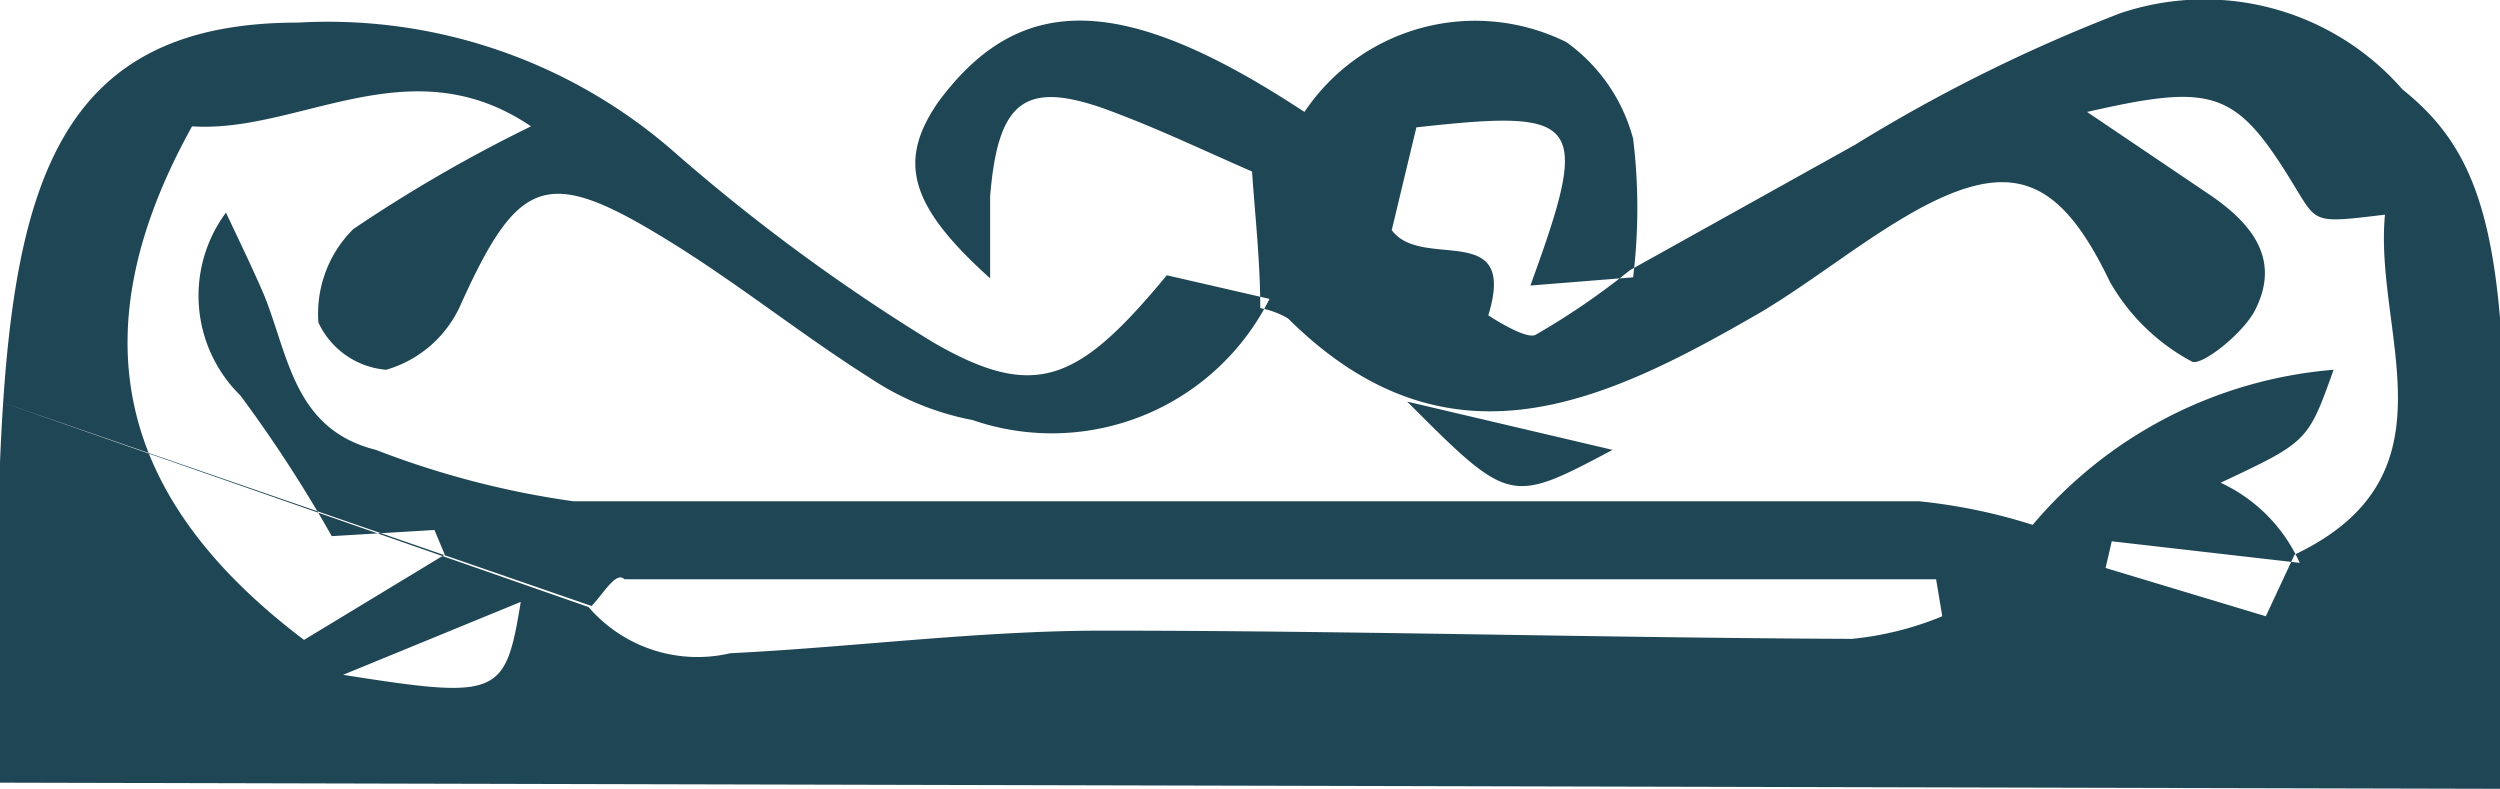 <svg xmlns="http://www.w3.org/2000/svg" viewBox="0 0 24.34 7.68" preserveAspectRatio="xMaxYMin slice"><defs><style>.cls-1{fill:#1f4655;fill-rule:evenodd;}</style></defs><title>moldura-h-acima_titulo</title><g id="Layer_2" data-name="Layer 2"><g id="Layer_1-2" data-name="Layer 1"><path class="cls-1" d="M0,4.5C.11,1.83.54.22,2.9.22A5.12,5.12,0,0,1,6.53,1.45,18.49,18.49,0,0,0,9.08,3.33c1,.58,1.42.39,2.28-.65l0,0,1,.23A2.37,2.37,0,0,1,9.47,4.09a2.72,2.72,0,0,1-1-.41c-.68-.43-1.31-.94-2-1.36-1.16-.71-1.43-.59-2,.68a1.14,1.14,0,0,1-.71.6.8.8,0,0,1-.66-.46,1.16,1.16,0,0,1,.34-.91,14.29,14.29,0,0,1,1.73-1c-1.18-.8-2.26.07-3.3,0-1.11,2-.75,3.61,1.09,5L4.33,5.4l-.1-.24-1,.06a13.13,13.13,0,0,0-.89-1.37A1.36,1.36,0,0,1,2.2,2.07c.18.38.28.59.37.8.24.59.29,1.31,1.09,1.51a8.63,8.63,0,0,0,1.92.5c4.37,0,8.73,0,13.1,0a5.44,5.44,0,0,1,1.11.23,4.29,4.29,0,0,1,2.93-1.51c-.25.7-.25.7-1.1,1.1a1.56,1.56,0,0,1,.77.78l-1.83-.21-.06.26L22.06,6l.28-.6c1.62-.77.77-2.15.88-3.31-.66.08-.66.08-.84-.21-.6-1-.79-1.08-2.06-.79l1.17.79c.42.28.72.63.47,1.13-.11.23-.53.56-.62.51a2,2,0,0,1-.8-.78c-.48-1-.94-1.2-1.85-.71-.53.29-1,.68-1.53,1-1.52.88-3.05,1.63-4.62.07A.83.83,0,0,0,12.27,3c0-.45-.05-.89-.08-1.33-.48-.21-.88-.4-1.3-.56C10,.76,9.72.94,9.64,1.91c0,.23,0,.46,0,.8C8.85,2,8.74,1.57,9.13,1c.8-1.09,1.81-1.07,3.57.09A2,2,0,0,1,15.25.41a1.69,1.69,0,0,1,.65.94,5.57,5.57,0,0,1,0,1.35l-1,.08c.59-1.62.51-1.72-1.11-1.54l-.24,1c.29.4,1.23-.11.94.83,0,0,.36.24.46.19a7.11,7.11,0,0,0,.92-.63l2.19-1.22A15.61,15.61,0,0,1,20.64.13a2.56,2.56,0,0,1,2.75.74c.75.6,1,1.38,1,3.67V7.68L0,7.62Zm0-.59,5.73,2a1.4,1.4,0,0,0,1.38.45c1.21-.06,2.42-.22,3.63-.22,2.43,0,4.86.07,7.29.08A3.09,3.09,0,0,0,18.91,6l-.06-.36q-6.38,0-12.77,0C6,5.56,5.89,5.76,5.76,5.9Zm13.7,0c1,1,1,1,2,.47ZM3.34,6.57c1.52.24,1.58.21,1.73-.71Z"/></g></g></svg>